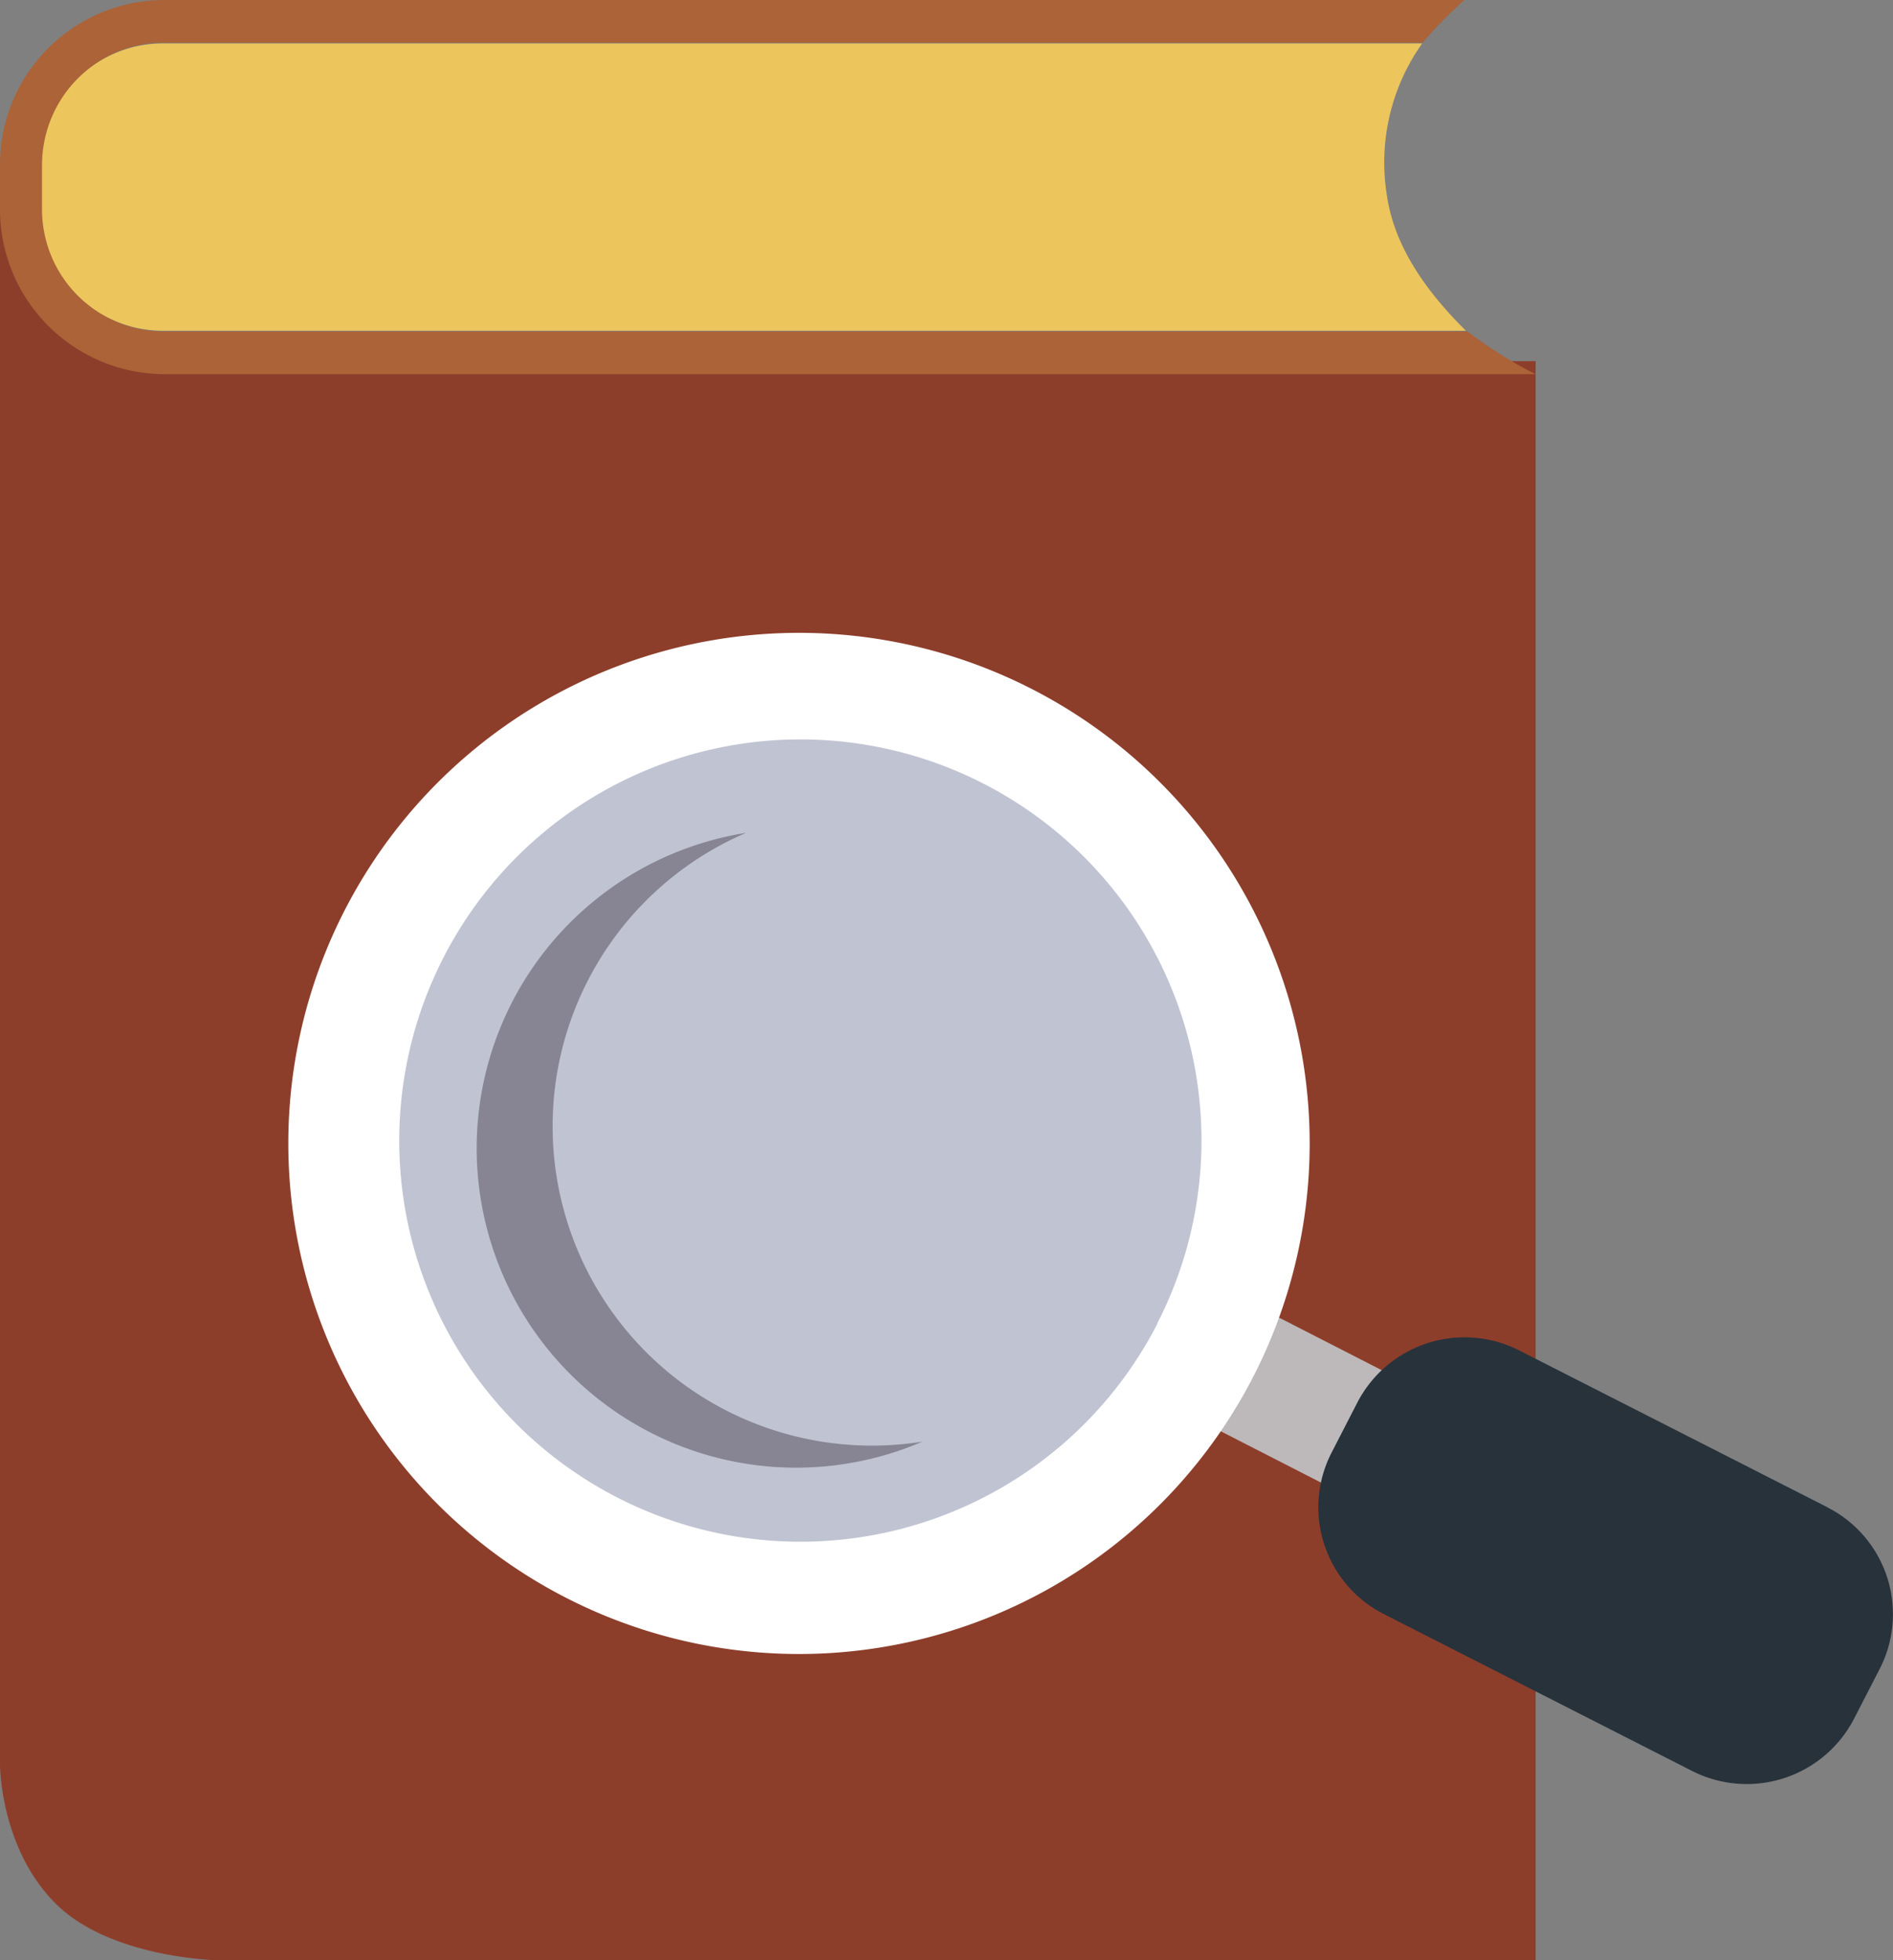 <svg xmlns="http://www.w3.org/2000/svg" viewBox="0 0 784 812"><rect x="0" y="0" width="784" height="812" fill="#808080" stroke="none"/><g fill="none" fill-rule="nonzero"><path fill="#8D3E2B" d="M0 697.7v33.4s0 34.5 23.1 57.5C45.7 811.1 89.7 812 89.7 812H636V149.6H67.6A67.8 67.8 0 0 1 0 82v615.7Z"/><path fill="#EDC55D" d="M67.1 137A50.4 50.4 0 0 1 17 86.4V68.6A50.4 50.4 0 0 1 67.1 18H589a85.3 85.3 0 0 0-14.6 63c3.3 22.7 18.2 41.6 32.7 56H67.1Z"/><path fill="#AB6337" d="M607.8 137.3H67.6a50.6 50.6 0 0 1-50.2-50.9V68.5c0-28 22.5-50.8 50.2-50.8h521.6C594 12 599.8 6 606.5 0h-539A68.2 68.2 0 0 0 0 68.5v18A68.3 68.3 0 0 0 67.6 155H636s-13.3-6.3-28.2-17.7Z"/><g transform="translate(120 261)"><path fill="#BDB9BA" d="m373.3 325.6 24.1-47.1 62.3 31.9-24.1 47.1z"/><circle cx="211" cy="214" r="171" fill="#C0C3D2"/><path fill="#FFF" d="M23.2 115.2a211.5 211.5 0 1 0 376.6 192.6A211.5 211.5 0 0 0 23.2 115.2Zm336.2 172A166.1 166.1 0 1 1 63.6 135.8 166.1 166.1 0 0 1 359.4 287Z"/><path fill="#27323B" d="M637 363.5a49.6 49.6 0 0 1 21.6 66.6l-10.8 21a50 50 0 0 1-67 21.5l-127.7-65a49.6 49.6 0 0 1-21.7-66.7l10.8-21a50 50 0 0 1 67-21.5l127.7 65Z"/><path fill="#878593" d="M181 323.4A132.3 132.3 0 0 1 189 84 132.3 132.3 0 1 0 262 336.2c-26.8 4.2-55 .4-81-12.8Z"/></g></g></svg>